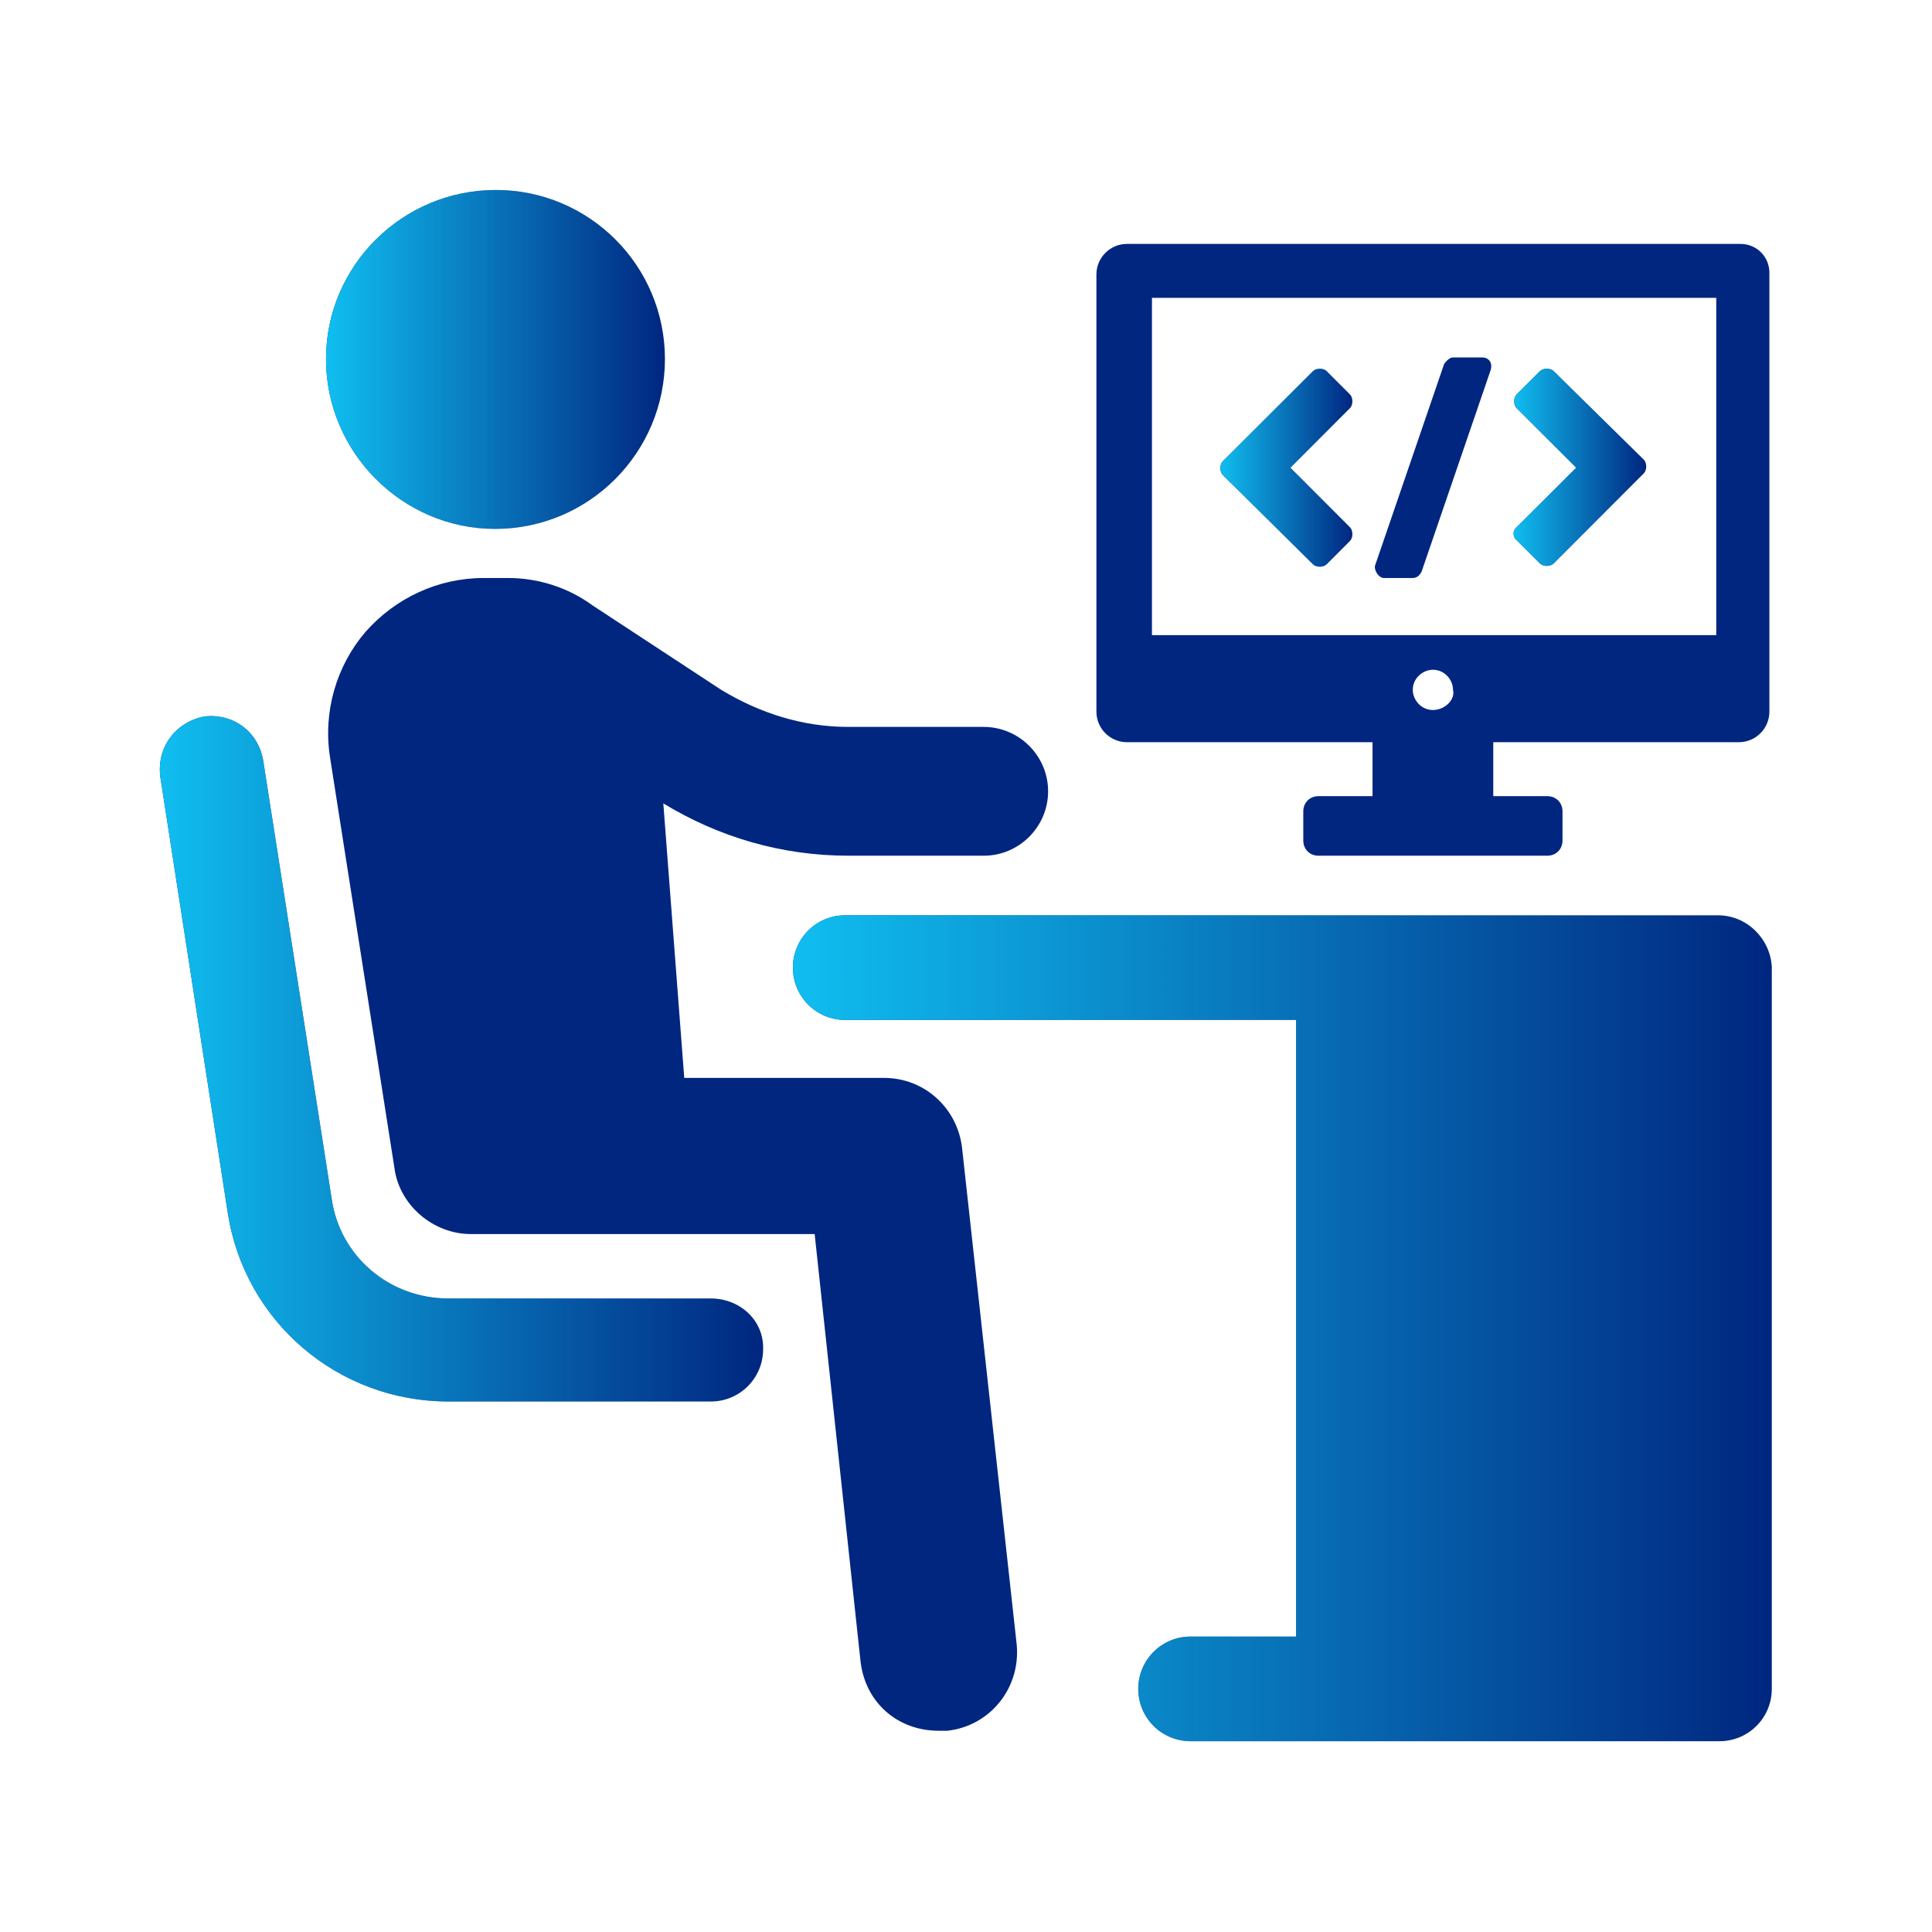 <?xml version="1.0" encoding="utf-8"?>
<!-- Generator: Adobe Illustrator 25.2.1, SVG Export Plug-In . SVG Version: 6.00 Build 0)  -->
<svg version="1.1" id="Layer_1" xmlns="http://www.w3.org/2000/svg" xmlns:xlink="http://www.w3.org/1999/xlink" x="0px" y="0px"
	 viewBox="0 0 24 24" style="enable-background:new 0 0 24 24;" xml:space="preserve">
<style type="text/css">
	.st0{fill:#002680;}
	.st1{opacity:0.65;}
	.st2{fill:url(#SVGID_1_);}
	.st3{fill:url(#SVGID_2_);}
	.st4{fill:url(#SVGID_3_);}
	.st5{fill:url(#SVGID_4_);}
	.st6{fill:url(#SVGID_5_);}
	.st7{fill:url(#SVGID_6_);}
	.st8{fill:url(#SVGID_7_);}
	.st9{fill:url(#SVGID_8_);}
	.st10{fill:url(#SVGID_9_);}
	.st11{fill:url(#SVGID_10_);}
	.st12{fill:url(#SVGID_11_);}
	.st13{fill:url(#SVGID_12_);}
	.st14{fill:url(#SVGID_13_);}
	.st15{fill:url(#SVGID_14_);}
	.st16{fill:url(#SVGID_15_);}
	.st17{fill:url(#SVGID_16_);}
	.st18{fill:url(#SVGID_17_);}
	.st19{fill:url(#SVGID_18_);}
	.st20{fill:url(#SVGID_19_);}
	.st21{fill:url(#SVGID_20_);}
	.st22{fill:url(#SVGID_21_);}
	.st23{fill:url(#SVGID_22_);}
	.st24{fill:url(#SVGID_23_);}
	.st25{fill:url(#SVGID_24_);}
	.st26{fill:url(#SVGID_25_);}
	.st27{fill:url(#SVGID_26_);}
	.st28{fill:url(#SVGID_27_);}
	.st29{fill:#FFFFFF;}
	.st30{fill:url(#SVGID_28_);}
	.st31{fill:url(#SVGID_29_);}
	.st32{fill:url(#SVGID_30_);}
	.st33{fill:url(#SVGID_31_);}
	.st34{fill:url(#SVGID_32_);}
	.st35{fill:url(#SVGID_33_);}
	.st36{fill:url(#SVGID_34_);}
	.st37{fill:url(#SVGID_35_);}
	.st38{fill:url(#SVGID_36_);}
	.st39{fill:url(#SVGID_37_);}
	.st40{fill:url(#SVGID_38_);}
	.st41{fill:url(#SVGID_39_);}
	.st42{fill:url(#SVGID_40_);}
	.st43{fill:url(#SVGID_41_);}
	.st44{fill:url(#SVGID_42_);}
	.st45{fill:url(#SVGID_43_);}
	.st46{fill:url(#SVGID_44_);}
	.st47{fill:url(#SVGID_45_);}
	.st48{fill:url(#SVGID_46_);}
	.st49{fill:url(#SVGID_47_);}
	.st50{fill:url(#SVGID_48_);}
	.st51{fill:url(#SVGID_49_);}
	.st52{fill:url(#SVGID_50_);}
	.st53{fill:url(#SVGID_51_);}
	.st54{fill:url(#SVGID_52_);}
	.st55{fill:url(#SVGID_53_);}
	.st56{fill:url(#SVGID_54_);}
	.st57{fill:url(#SVGID_55_);}
	.st58{fill:url(#SVGID_56_);}
	.st59{fill:url(#SVGID_57_);}
	.st60{fill:url(#SVGID_58_);}
	.st61{fill:url(#SVGID_59_);}
	.st62{fill:url(#SVGID_60_);}
	.st63{fill:url(#SVGID_61_);}
	.st64{fill:url(#SVGID_62_);}
	.st65{fill:url(#SVGID_63_);}
	.st66{fill:url(#SVGID_64_);}
	.st67{fill:url(#SVGID_65_);}
	.st68{fill:url(#SVGID_66_);}
	.st69{fill:url(#SVGID_67_);}
	.st70{fill:url(#SVGID_68_);}
	.st71{fill:url(#SVGID_69_);}
	.st72{fill:url(#SVGID_70_);}
	.st73{fill:url(#SVGID_71_);}
	.st74{fill:url(#SVGID_72_);}
	.st75{fill:url(#SVGID_73_);}
	.st76{fill:url(#SVGID_74_);}
	.st77{fill:url(#SVGID_75_);}
	.st78{fill:url(#SVGID_76_);}
	.st79{fill:url(#SVGID_77_);}
	.st80{fill:url(#SVGID_78_);}
	.st81{fill:url(#SVGID_79_);}
	.st82{fill:url(#SVGID_80_);}
	.st83{fill:url(#SVGID_81_);}
	.st84{fill:url(#SVGID_82_);}
	.st85{fill:url(#SVGID_83_);}
	.st86{fill:url(#SVGID_84_);}
	.st87{fill:url(#SVGID_85_);}
	.st88{fill:url(#SVGID_86_);}
	.st89{fill:url(#SVGID_87_);}
	.st90{fill:url(#SVGID_88_);}
	.st91{fill:url(#SVGID_89_);}
	.st92{fill:url(#SVGID_90_);}
	.st93{fill:url(#SVGID_91_);}
	.st94{fill:url(#SVGID_92_);}
	.st95{fill:url(#SVGID_93_);}
	.st96{fill:url(#SVGID_94_);}
	.st97{fill:url(#SVGID_95_);}
	.st98{fill:url(#SVGID_96_);}
	.st99{fill:url(#SVGID_97_);}
	.st100{fill:url(#SVGID_98_);}
	.st101{fill:url(#SVGID_99_);}
	.st102{fill:url(#SVGID_100_);}
	.st103{fill:url(#SVGID_101_);}
	.st104{fill:url(#SVGID_102_);}
	.st105{fill:url(#SVGID_103_);}
	.st106{fill:url(#SVGID_104_);}
	.st107{fill:url(#SVGID_105_);}
	.st108{fill:url(#SVGID_106_);}
	.st109{fill:url(#SVGID_107_);}
	.st110{fill:url(#SVGID_108_);}
	.st111{fill:url(#SVGID_109_);}
	.st112{fill:url(#SVGID_110_);}
	.st113{fill:url(#SVGID_111_);}
	.st114{fill:url(#SVGID_112_);}
	.st115{fill:url(#SVGID_113_);}
	.st116{fill:url(#SVGID_114_);}
	.st117{fill:url(#SVGID_115_);}
	.st118{fill:url(#SVGID_116_);}
	.st119{fill:url(#SVGID_117_);}
	.st120{fill:url(#SVGID_118_);}
	.st121{fill:url(#SVGID_119_);}
	.st122{fill:url(#SVGID_120_);}
	.st123{fill:url(#SVGID_121_);}
	.st124{fill:url(#SVGID_122_);}
	.st125{fill:url(#SVGID_123_);}
	.st126{fill:url(#SVGID_124_);}
	.st127{fill:url(#SVGID_125_);}
	.st128{fill:url(#SVGID_126_);}
	.st129{fill:url(#SVGID_127_);}
	.st130{fill:url(#SVGID_128_);}
	.st131{fill:url(#SVGID_129_);}
	.st132{fill:url(#SVGID_130_);}
	.st133{fill:url(#SVGID_131_);}
	.st134{fill:url(#SVGID_132_);}
	.st135{fill:url(#SVGID_133_);}
	.st136{fill:url(#SVGID_134_);}
	.st137{fill:url(#SVGID_135_);}
	.st138{fill:url(#SVGID_136_);}
	.st139{fill:url(#SVGID_137_);}
	.st140{fill:url(#SVGID_138_);}
	.st141{fill:url(#SVGID_139_);}
	.st142{fill:url(#SVGID_140_);}
	.st143{fill:url(#SVGID_141_);}
	.st144{fill:url(#SVGID_142_);}
	.st145{fill:url(#SVGID_143_);}
	.st146{fill:url(#SVGID_144_);}
	.st147{fill:url(#SVGID_145_);}
	.st148{fill:url(#SVGID_146_);}
	.st149{fill:url(#SVGID_147_);}
	.st150{fill:url(#SVGID_148_);}
	.st151{fill:url(#SVGID_149_);}
	.st152{fill:url(#SVGID_150_);}
	.st153{fill:url(#SVGID_151_);}
	.st154{fill:url(#SVGID_152_);}
	.st155{fill:url(#SVGID_153_);}
	.st156{fill:url(#SVGID_154_);}
	.st157{fill:url(#SVGID_155_);}
	.st158{fill:url(#SVGID_156_);}
	.st159{fill:url(#SVGID_157_);}
	.st160{fill:url(#SVGID_158_);}
	.st161{fill:url(#SVGID_159_);}
	.st162{fill:url(#SVGID_160_);}
	.st163{fill:url(#SVGID_161_);}
	.st164{fill:url(#SVGID_162_);}
	.st165{fill:url(#SVGID_163_);}
	.st166{fill:url(#SVGID_164_);}
	.st167{fill:url(#SVGID_165_);}
	.st168{fill:url(#SVGID_166_);}
	.st169{fill:url(#SVGID_167_);}
	.st170{fill:url(#SVGID_168_);}
	.st171{fill:url(#SVGID_169_);}
	.st172{fill:url(#SVGID_170_);}
	.st173{fill:url(#SVGID_171_);}
	.st174{fill:url(#SVGID_172_);}
	.st175{fill:url(#SVGID_173_);}
	.st176{fill:url(#SVGID_174_);}
	.st177{fill:url(#SVGID_175_);}
	.st178{fill:url(#SVGID_176_);}
	.st179{fill:url(#SVGID_177_);}
	.st180{fill:url(#SVGID_178_);}
	.st181{fill:url(#SVGID_179_);}
	.st182{fill:url(#SVGID_180_);}
	.st183{fill:url(#SVGID_181_);}
	.st184{fill:url(#SVGID_182_);}
	.st185{fill:url(#SVGID_183_);}
	.st186{fill:url(#SVGID_184_);}
	.st187{fill:url(#SVGID_185_);}
	.st188{fill:url(#SVGID_186_);}
	.st189{fill:url(#SVGID_187_);}
	.st190{fill:url(#SVGID_188_);}
	.st191{fill:url(#SVGID_189_);}
</style>
<g>
	<path class="st0" d="M21.62,3.03h-7.62c-0.21,0-0.38,0.17-0.38,0.38v5.43c0,0.21,0.17,0.38,0.38,0.38h3.05v0.67h-0.67
		c-0.11,0-0.19,0.08-0.19,0.19v0.36c0,0.11,0.08,0.19,0.19,0.19h2.84c0.11,0,0.19-0.08,0.19-0.19l0-0.36c0-0.11-0.08-0.19-0.19-0.19
		h-0.67V9.22h3.05c0.21,0,0.38-0.17,0.38-0.38l0-5.43C21.99,3.2,21.83,3.03,21.62,3.03L21.62,3.03z M17.8,8.82
		c-0.15,0-0.25-0.13-0.25-0.25c0-0.15,0.13-0.25,0.25-0.25c0.15,0,0.25,0.13,0.25,0.25C18.08,8.69,17.95,8.82,17.8,8.82z
		 M21.32,7.89h-7.01V3.7h7.01V7.89z"/>
	<path class="st0" d="M16.31,7.01c0.04,0.04,0.13,0.04,0.17,0l0.29-0.29c0.04-0.04,0.04-0.13,0-0.17l-0.74-0.74l0.74-0.74
		c0.04-0.04,0.04-0.13,0-0.17l-0.29-0.29c-0.04-0.04-0.13-0.04-0.17,0l-1.12,1.12c-0.04,0.04-0.04,0.13,0,0.17L16.31,7.01z"/>
	<path class="st0" d="M18.84,6.71l0.29,0.29c0.04,0.04,0.13,0.04,0.17,0l1.12-1.12c0.04-0.04,0.04-0.13,0-0.17L19.3,4.61
		c-0.04-0.04-0.13-0.04-0.17,0L18.84,4.9c-0.04,0.04-0.04,0.13,0,0.17l0.74,0.74l-0.74,0.74C18.79,6.59,18.79,6.67,18.84,6.71
		L18.84,6.71z"/>
	<linearGradient id="SVGID_1_" gradientUnits="userSpaceOnUse" x1="15.161" y1="5.809" x2="16.804" y2="5.809">
		<stop  offset="0" style="stop-color:#10BEF0"/>
		<stop  offset="1" style="stop-color:#10BEF0;stop-opacity:0"/>
	</linearGradient>
	<path class="st2" d="M16.31,7.01c0.04,0.04,0.13,0.04,0.17,0l0.29-0.29c0.04-0.04,0.04-0.13,0-0.17l-0.74-0.74l0.74-0.74
		c0.04-0.04,0.04-0.13,0-0.17l-0.29-0.29c-0.04-0.04-0.13-0.04-0.17,0l-1.12,1.12c-0.04,0.04-0.04,0.13,0,0.17L16.31,7.01z"/>
	<linearGradient id="SVGID_2_" gradientUnits="userSpaceOnUse" x1="18.804" y1="5.809" x2="20.447" y2="5.809">
		<stop  offset="0" style="stop-color:#10BEF0"/>
		<stop  offset="1" style="stop-color:#10BEF0;stop-opacity:0"/>
	</linearGradient>
	<path class="st3" d="M18.84,6.71l0.29,0.29c0.04,0.04,0.13,0.04,0.17,0l1.12-1.12c0.04-0.04,0.04-0.13,0-0.17L19.3,4.61
		c-0.04-0.04-0.13-0.04-0.17,0L18.84,4.9c-0.04,0.04-0.04,0.13,0,0.17l0.74,0.74l-0.74,0.74C18.79,6.59,18.79,6.67,18.84,6.71
		L18.84,6.71z"/>
	<path class="st0" d="M17.19,7.18h0.36c0.04,0,0.08-0.02,0.11-0.08l0.86-2.51c0.02-0.08-0.02-0.15-0.11-0.15h-0.36
		c-0.04,0-0.08,0.04-0.11,0.08l-0.86,2.51C17.07,7.09,17.13,7.18,17.19,7.18L17.19,7.18z"/>
	<path class="st0" d="M11.95,14.25c-0.06-0.48-0.46-0.86-0.97-0.86H8.5L8.24,9.98c0.69,0.42,1.47,0.65,2.3,0.65h1.68
		c0.44,0,0.8-0.36,0.8-0.8c0-0.44-0.36-0.8-0.8-0.8h-1.68c-0.57,0-1.1-0.17-1.58-0.46l-1.6-1.05C7.06,7.3,6.69,7.18,6.31,7.18H6.01
		c-0.57,0-1.1,0.25-1.47,0.67C4.18,8.27,4.01,8.84,4.1,9.41l0.8,5.1c0.06,0.46,0.48,0.82,0.95,0.82h4.27l0.57,5.31
		c0.06,0.51,0.46,0.86,0.97,0.86h0.11c0.53-0.06,0.91-0.53,0.86-1.07L11.95,14.25z"/>
	<path class="st0" d="M8.83,16.13H5.57c-0.74,0-1.35-0.53-1.45-1.24L3.27,9.45C3.21,9.09,2.9,8.86,2.54,8.9
		C2.18,8.97,1.95,9.28,1.99,9.64l0.84,5.43c0.21,1.35,1.37,2.34,2.74,2.34l3.26,0c0.36,0,0.65-0.29,0.65-0.65
		C9.49,16.4,9.19,16.13,8.83,16.13L8.83,16.13z"/>
	<linearGradient id="SVGID_3_" gradientUnits="userSpaceOnUse" x1="1.985" y1="13.156" x2="9.486" y2="13.156">
		<stop  offset="0" style="stop-color:#10BEF0"/>
		<stop  offset="1" style="stop-color:#10BEF0;stop-opacity:0"/>
	</linearGradient>
	<path class="st4" d="M8.83,16.13H5.57c-0.74,0-1.35-0.53-1.45-1.24L3.27,9.45C3.21,9.09,2.9,8.86,2.54,8.9
		C2.18,8.97,1.95,9.28,1.99,9.64l0.84,5.43c0.21,1.35,1.37,2.34,2.74,2.34l3.26,0c0.36,0,0.65-0.29,0.65-0.65
		C9.49,16.4,9.19,16.13,8.83,16.13L8.83,16.13z"/>
	<path class="st0" d="M21.34,11.37H10.5c-0.36,0-0.65,0.29-0.65,0.65c0,0.36,0.29,0.65,0.65,0.65h5.6v7.66h-1.31
		c-0.36,0-0.65,0.29-0.65,0.65c0,0.36,0.29,0.65,0.65,0.65h6.57c0.36,0,0.65-0.29,0.65-0.65v-8.97
		C21.99,11.66,21.7,11.37,21.34,11.37L21.34,11.37z"/>
	<linearGradient id="SVGID_4_" gradientUnits="userSpaceOnUse" x1="9.844" y1="16.506" x2="22.015" y2="16.506">
		<stop  offset="0" style="stop-color:#10BEF0"/>
		<stop  offset="1" style="stop-color:#10BEF0;stop-opacity:0"/>
	</linearGradient>
	<path class="st5" d="M21.34,11.37H10.5c-0.36,0-0.65,0.29-0.65,0.65c0,0.36,0.29,0.65,0.65,0.65h5.6v7.66h-1.31
		c-0.36,0-0.65,0.29-0.65,0.65c0,0.36,0.29,0.65,0.65,0.65h6.57c0.36,0,0.65-0.29,0.65-0.65v-8.97
		C21.99,11.66,21.7,11.37,21.34,11.37L21.34,11.37z"/>
	<path class="st0" d="M8.26,4.46c0,1.16-0.94,2.11-2.11,2.11C5,6.57,4.05,5.62,4.05,4.46C4.05,3.3,5,2.36,6.16,2.36
		C7.32,2.36,8.26,3.3,8.26,4.46"/>
	<linearGradient id="SVGID_5_" gradientUnits="userSpaceOnUse" x1="4.053" y1="4.462" x2="8.265" y2="4.462">
		<stop  offset="0" style="stop-color:#10BEF0"/>
		<stop  offset="1" style="stop-color:#10BEF0;stop-opacity:0"/>
	</linearGradient>
	<path class="st6" d="M8.26,4.46c0,1.16-0.94,2.11-2.11,2.11C5,6.57,4.05,5.62,4.05,4.46C4.05,3.3,5,2.36,6.16,2.36
		C7.32,2.36,8.26,3.3,8.26,4.46"/>
</g>
</svg>
